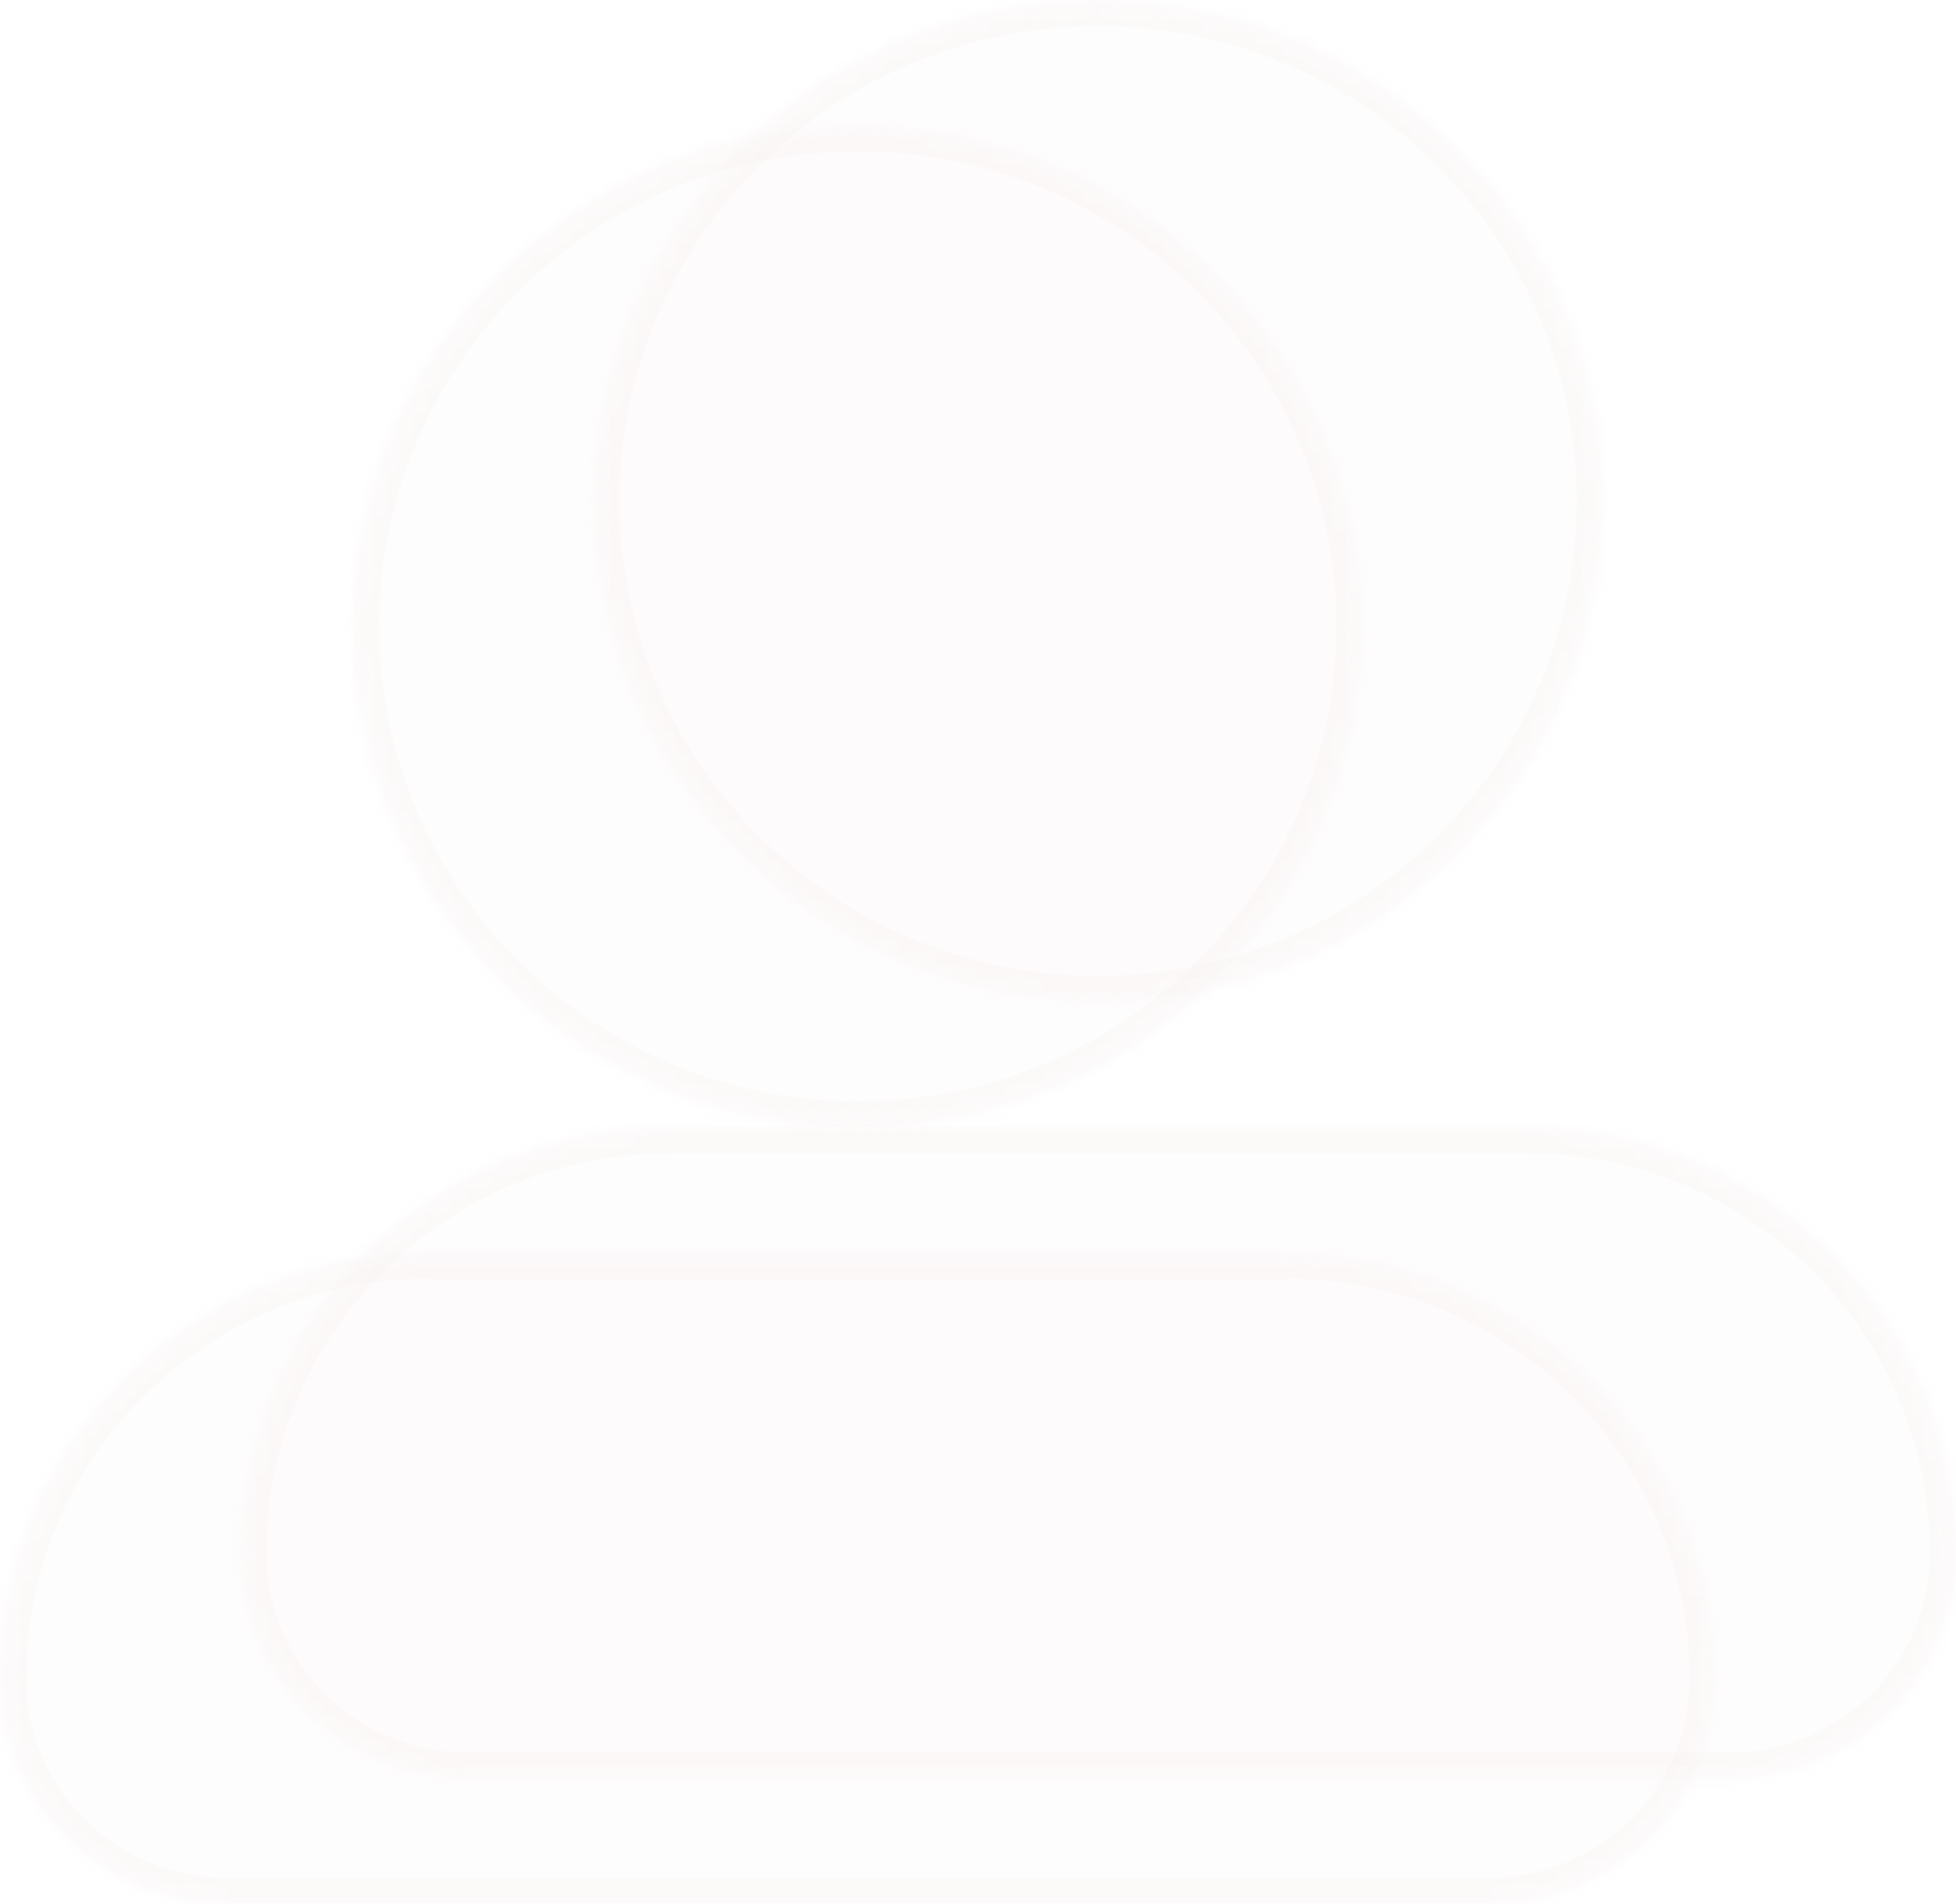 <svg width="149" height="145" viewBox="0 0 149 145" fill="none" xmlns="http://www.w3.org/2000/svg">
<g filter="url(#filter0_b_5636_29433)">
<mask id="path-1-inside-1_5636_29433" fill="white">
<path d="M83.652 76.315C104.882 76.315 122.092 59.231 122.092 38.158C122.092 17.084 104.882 0 83.652 0C62.422 0 45.212 17.084 45.212 38.158C45.212 59.231 62.422 76.315 83.652 76.315Z"/>
<path d="M18.304 118.289C18.304 100.376 32.932 85.855 50.978 85.855H116.326C134.371 85.855 149 100.376 149 118.289C149 127.772 141.255 135.46 131.702 135.46H35.602C26.048 135.46 18.304 127.772 18.304 118.289Z"/>
</mask>
<path d="M83.652 76.315C104.882 76.315 122.092 59.231 122.092 38.158C122.092 17.084 104.882 0 83.652 0C62.422 0 45.212 17.084 45.212 38.158C45.212 59.231 62.422 76.315 83.652 76.315Z" fill="#FAF6F6" fill-opacity="0.2"/>
<path d="M18.304 118.289C18.304 100.376 32.932 85.855 50.978 85.855H116.326C134.371 85.855 149 100.376 149 118.289C149 127.772 141.255 135.46 131.702 135.46H35.602C26.048 135.46 18.304 127.772 18.304 118.289Z" fill="#FAF6F6" fill-opacity="0.2"/>
<path d="M120.092 38.158C120.092 58.113 103.791 74.315 83.652 74.315V78.315C105.972 78.315 124.092 60.35 124.092 38.158H120.092ZM83.652 74.315C63.513 74.315 47.212 58.113 47.212 38.158H43.212C43.212 60.35 61.331 78.315 83.652 78.315V74.315ZM47.212 38.158C47.212 18.202 63.513 2 83.652 2V-2C61.331 -2 43.212 15.965 43.212 38.158H47.212ZM83.652 2C103.791 2 120.092 18.202 120.092 38.158H124.092C124.092 15.965 105.972 -2 83.652 -2V2ZM50.978 87.855H116.326V83.855H50.978V87.855ZM131.702 133.46H35.602V137.46H131.702V133.46ZM35.602 133.46C27.139 133.46 20.304 126.653 20.304 118.289H16.304C16.304 128.89 24.958 137.46 35.602 137.46V133.46ZM147 118.289C147 126.653 140.165 133.46 131.702 133.46V137.46C142.346 137.46 151 128.89 151 118.289H147ZM116.326 87.855C133.281 87.855 147 101.494 147 118.289H151C151 99.257 135.462 83.855 116.326 83.855V87.855ZM50.978 83.855C31.842 83.855 16.304 99.257 16.304 118.289H20.304C20.304 101.494 34.023 87.855 50.978 87.855V83.855Z" fill="#FAF6F6" fill-opacity="0.4" mask="url(#path-1-inside-1_5636_29433)"/>
</g>
<g filter="url(#filter1_b_5636_29433)">
<mask id="path-3-inside-2_5636_29433" fill="white">
<path d="M65.348 85.856C86.578 85.856 103.788 68.772 103.788 47.698C103.788 26.624 86.578 9.54 65.348 9.54C44.118 9.54 26.908 26.624 26.908 47.698C26.908 68.772 44.118 85.856 65.348 85.856Z"/>
<path d="M0 127.829C0 109.916 14.629 95.395 32.674 95.395H98.022C116.067 95.395 130.696 109.916 130.696 127.829C130.696 137.312 122.952 145 113.398 145H17.298C7.745 145 0 137.312 0 127.829Z"/>
</mask>
<path d="M65.348 85.856C86.578 85.856 103.788 68.772 103.788 47.698C103.788 26.624 86.578 9.54 65.348 9.54C44.118 9.54 26.908 26.624 26.908 47.698C26.908 68.772 44.118 85.856 65.348 85.856Z" fill="#FAF6F6" fill-opacity="0.2"/>
<path d="M0 127.829C0 109.916 14.629 95.395 32.674 95.395H98.022C116.067 95.395 130.696 109.916 130.696 127.829C130.696 137.312 122.952 145 113.398 145H17.298C7.745 145 0 137.312 0 127.829Z" fill="#FAF6F6" fill-opacity="0.2"/>
<path d="M101.788 47.698C101.788 67.653 85.487 83.856 65.348 83.856V87.856C87.668 87.856 105.788 69.89 105.788 47.698H101.788ZM65.348 83.856C45.209 83.856 28.908 67.653 28.908 47.698H24.908C24.908 69.89 43.028 87.856 65.348 87.856V83.856ZM28.908 47.698C28.908 27.742 45.209 11.54 65.348 11.54V7.54C43.028 7.54 24.908 25.506 24.908 47.698H28.908ZM65.348 11.54C85.487 11.54 101.788 27.742 101.788 47.698H105.788C105.788 25.506 87.668 7.54 65.348 7.54V11.54ZM32.674 97.395H98.022V93.395H32.674V97.395ZM113.398 143H17.298V147H113.398V143ZM17.298 143C8.835 143 2 136.194 2 127.829H-2C-2 138.431 6.654 147 17.298 147V143ZM128.696 127.829C128.696 136.194 121.861 143 113.398 143V147C124.042 147 132.696 138.431 132.696 127.829H128.696ZM98.022 97.395C114.977 97.395 128.696 111.035 128.696 127.829H132.696C132.696 108.798 117.158 93.395 98.022 93.395V97.395ZM32.674 93.395C13.538 93.395 -2 108.798 -2 127.829H2C2 111.035 15.719 97.395 32.674 97.395V93.395Z" fill="#FAF6F6" fill-opacity="0.4" mask="url(#path-3-inside-2_5636_29433)"/>
</g>
<defs>
<filter id="filter0_b_5636_29433" x="-1.696" y="-20" width="170.696" height="175.459" filterUnits="userSpaceOnUse" color-interpolation-filters="sRGB">
<feFlood flood-opacity="0" result="BackgroundImageFix"/>
<feGaussianBlur in="BackgroundImage" stdDeviation="10"/>
<feComposite in2="SourceAlpha" operator="in" result="effect1_backgroundBlur_5636_29433"/>
<feBlend mode="normal" in="SourceGraphic" in2="effect1_backgroundBlur_5636_29433" result="shape"/>
</filter>
<filter id="filter1_b_5636_29433" x="-20" y="-10.46" width="170.696" height="175.459" filterUnits="userSpaceOnUse" color-interpolation-filters="sRGB">
<feFlood flood-opacity="0" result="BackgroundImageFix"/>
<feGaussianBlur in="BackgroundImage" stdDeviation="10"/>
<feComposite in2="SourceAlpha" operator="in" result="effect1_backgroundBlur_5636_29433"/>
<feBlend mode="normal" in="SourceGraphic" in2="effect1_backgroundBlur_5636_29433" result="shape"/>
</filter>
</defs>
</svg>
